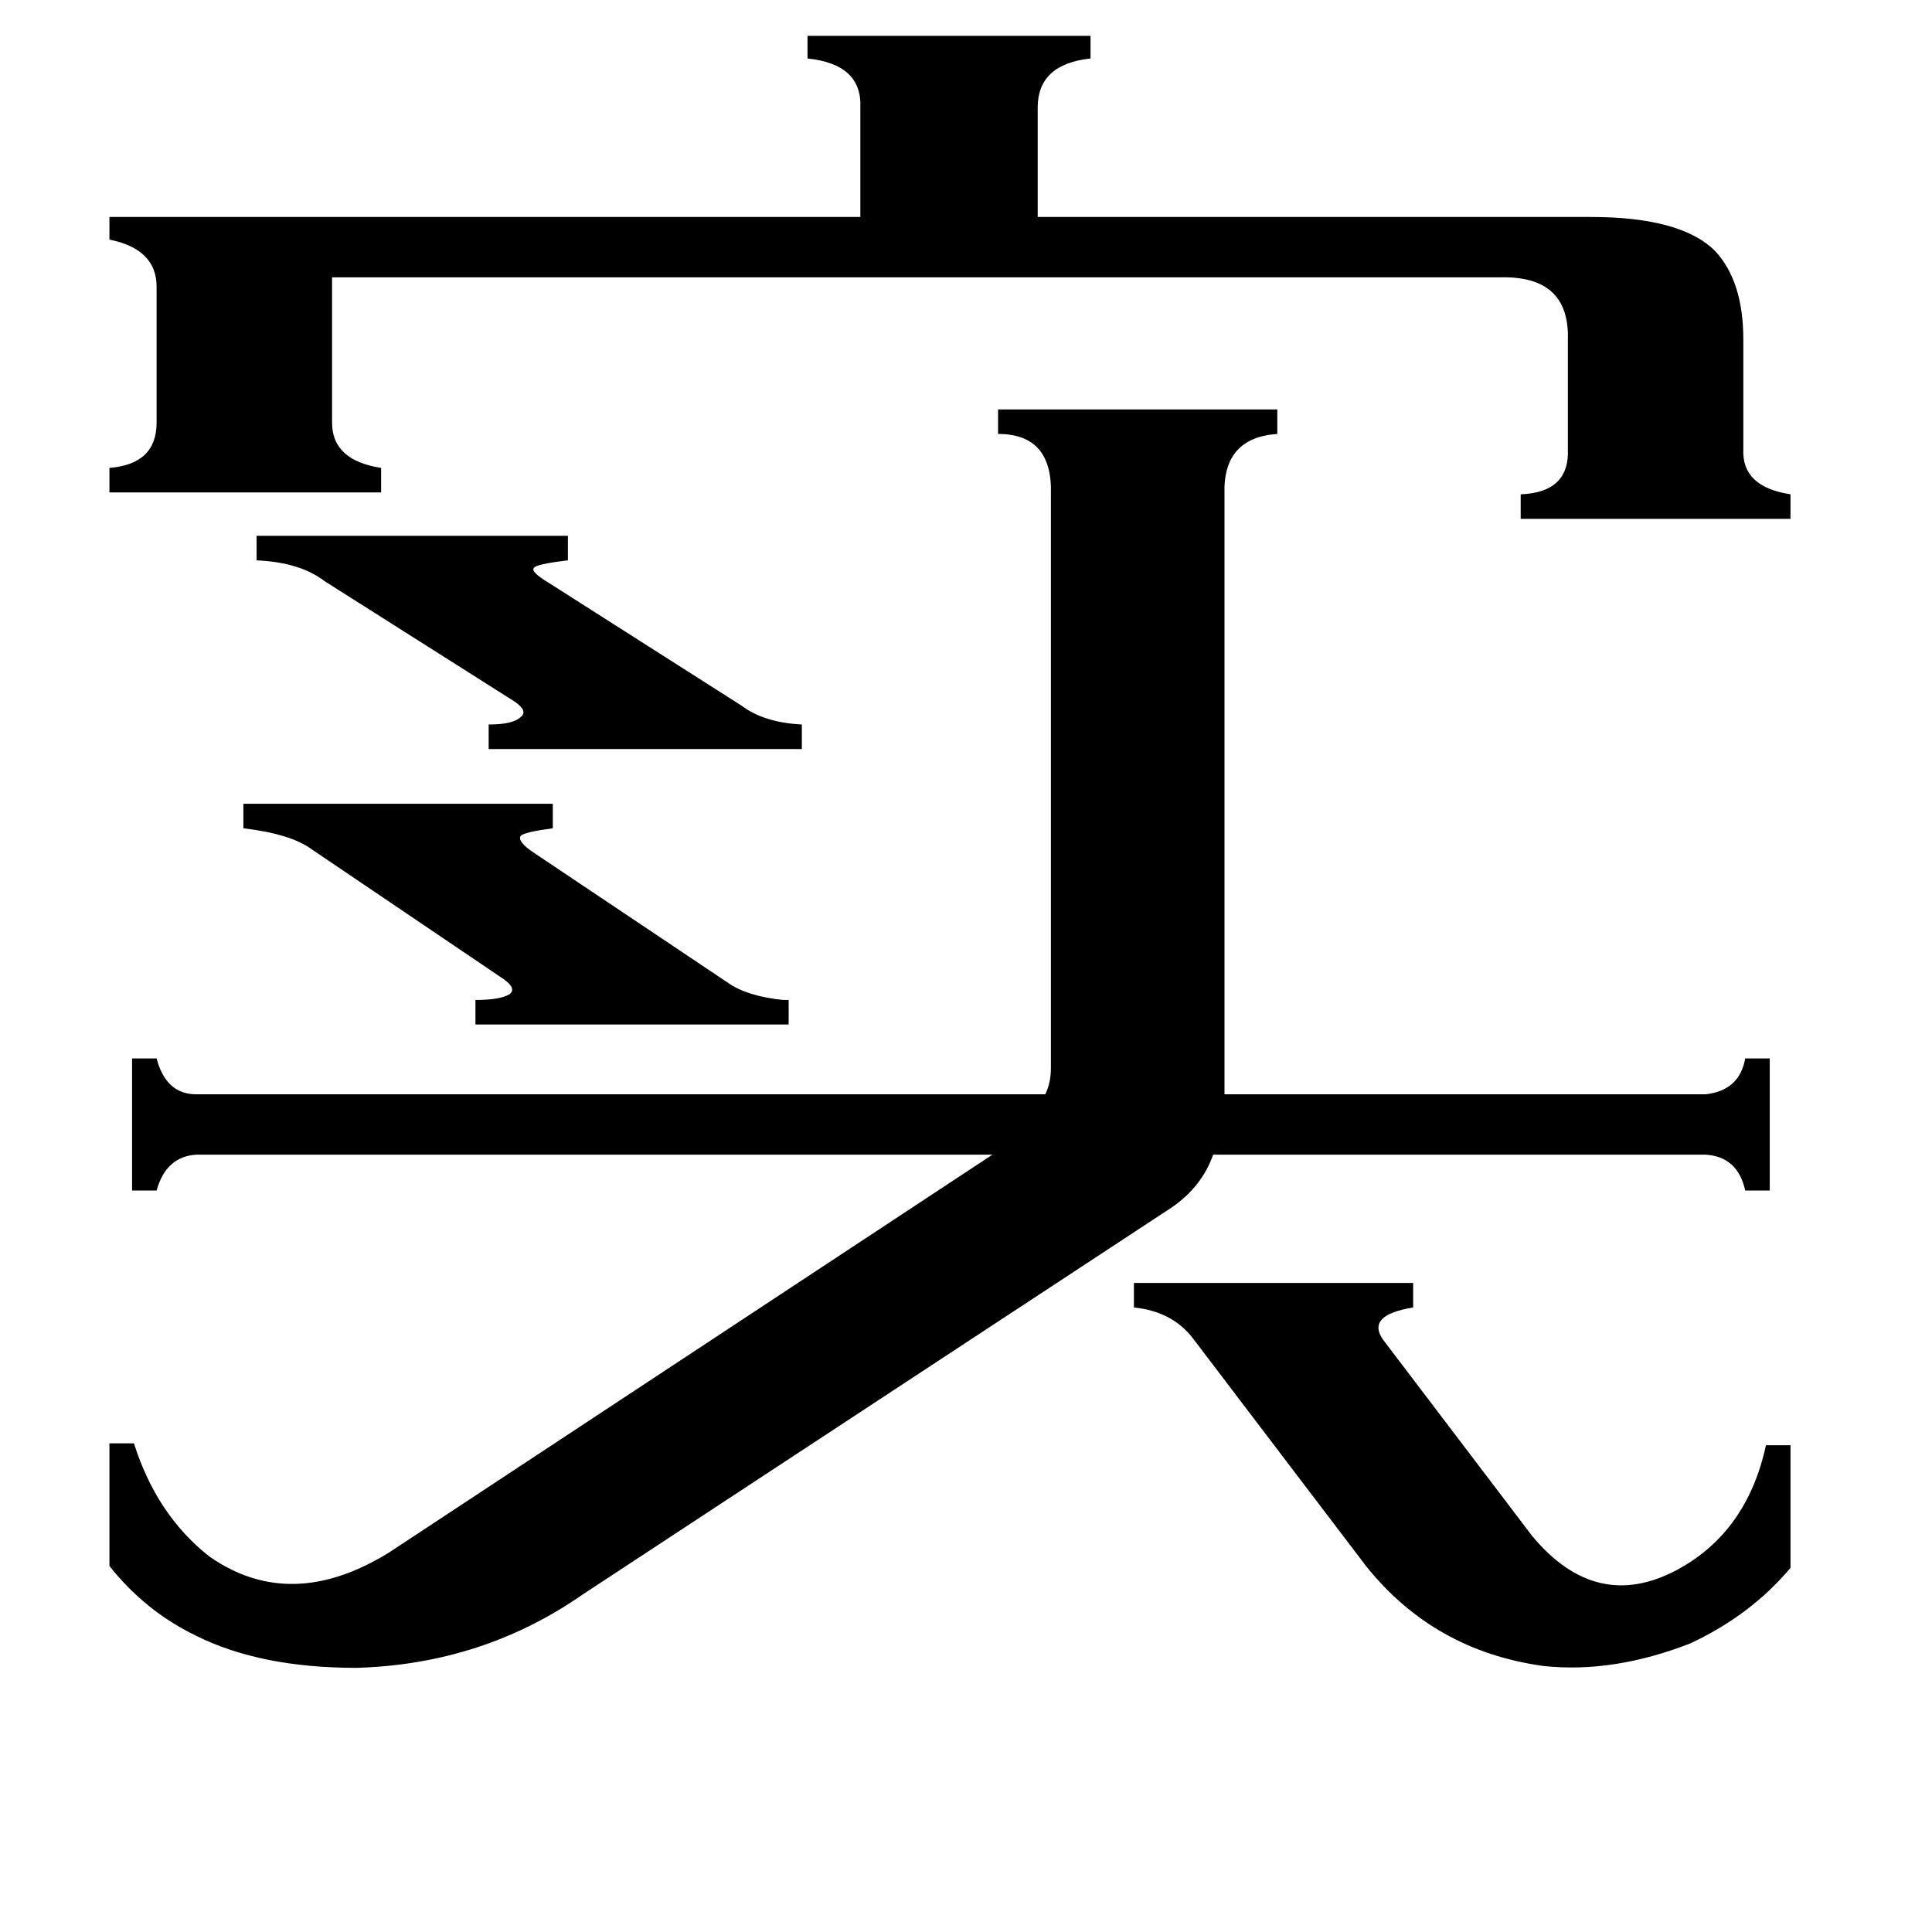 <svg xmlns="http://www.w3.org/2000/svg" viewBox="0 -800 1024 1024">
	<path fill="#000000" d="M136 -516H301V-503Q284 -501 283 -499Q281 -497 291 -491L393 -426Q405 -417 425 -416V-403H259V-416Q272 -416 276 -420Q280 -423 273 -428L172 -492Q159 -502 136 -503ZM129 -374H293V-361Q278 -359 276 -357Q274 -354 283 -348L386 -279Q396 -272 415 -270Q417 -270 418 -270V-257H252V-270Q265 -270 270 -273Q274 -276 267 -281L165 -350Q154 -358 129 -361ZM632 -91Q621 -105 601 -107V-120H749V-107Q724 -103 733 -90L812 14Q846 55 889 32Q926 12 936 -34H949V31Q928 56 896 71Q855 87 818 83Q760 75 724 30ZM843 -685Q891 -685 909 -667Q924 -651 924 -620V-562Q923 -542 949 -538V-525H806V-538Q832 -539 831 -562V-620Q832 -654 795 -653H176V-576Q176 -556 202 -552V-539H58V-552Q83 -554 83 -576V-648Q83 -668 58 -673V-685H456V-743Q457 -766 428 -769V-781H578V-769Q550 -766 550 -743V-685ZM904 -220Q922 -222 925 -239H938V-169H925Q921 -187 904 -188H643Q637 -171 621 -160L309 45Q256 82 189 84Q138 84 104 67Q77 54 58 30V-35H71Q83 3 111 25Q154 55 206 23L526 -188H104Q88 -187 83 -169H70V-239H83Q88 -220 104 -220H554Q557 -226 557 -234V-538Q558 -570 529 -570V-583H677V-570Q648 -568 649 -538V-220Z"/>
</svg>